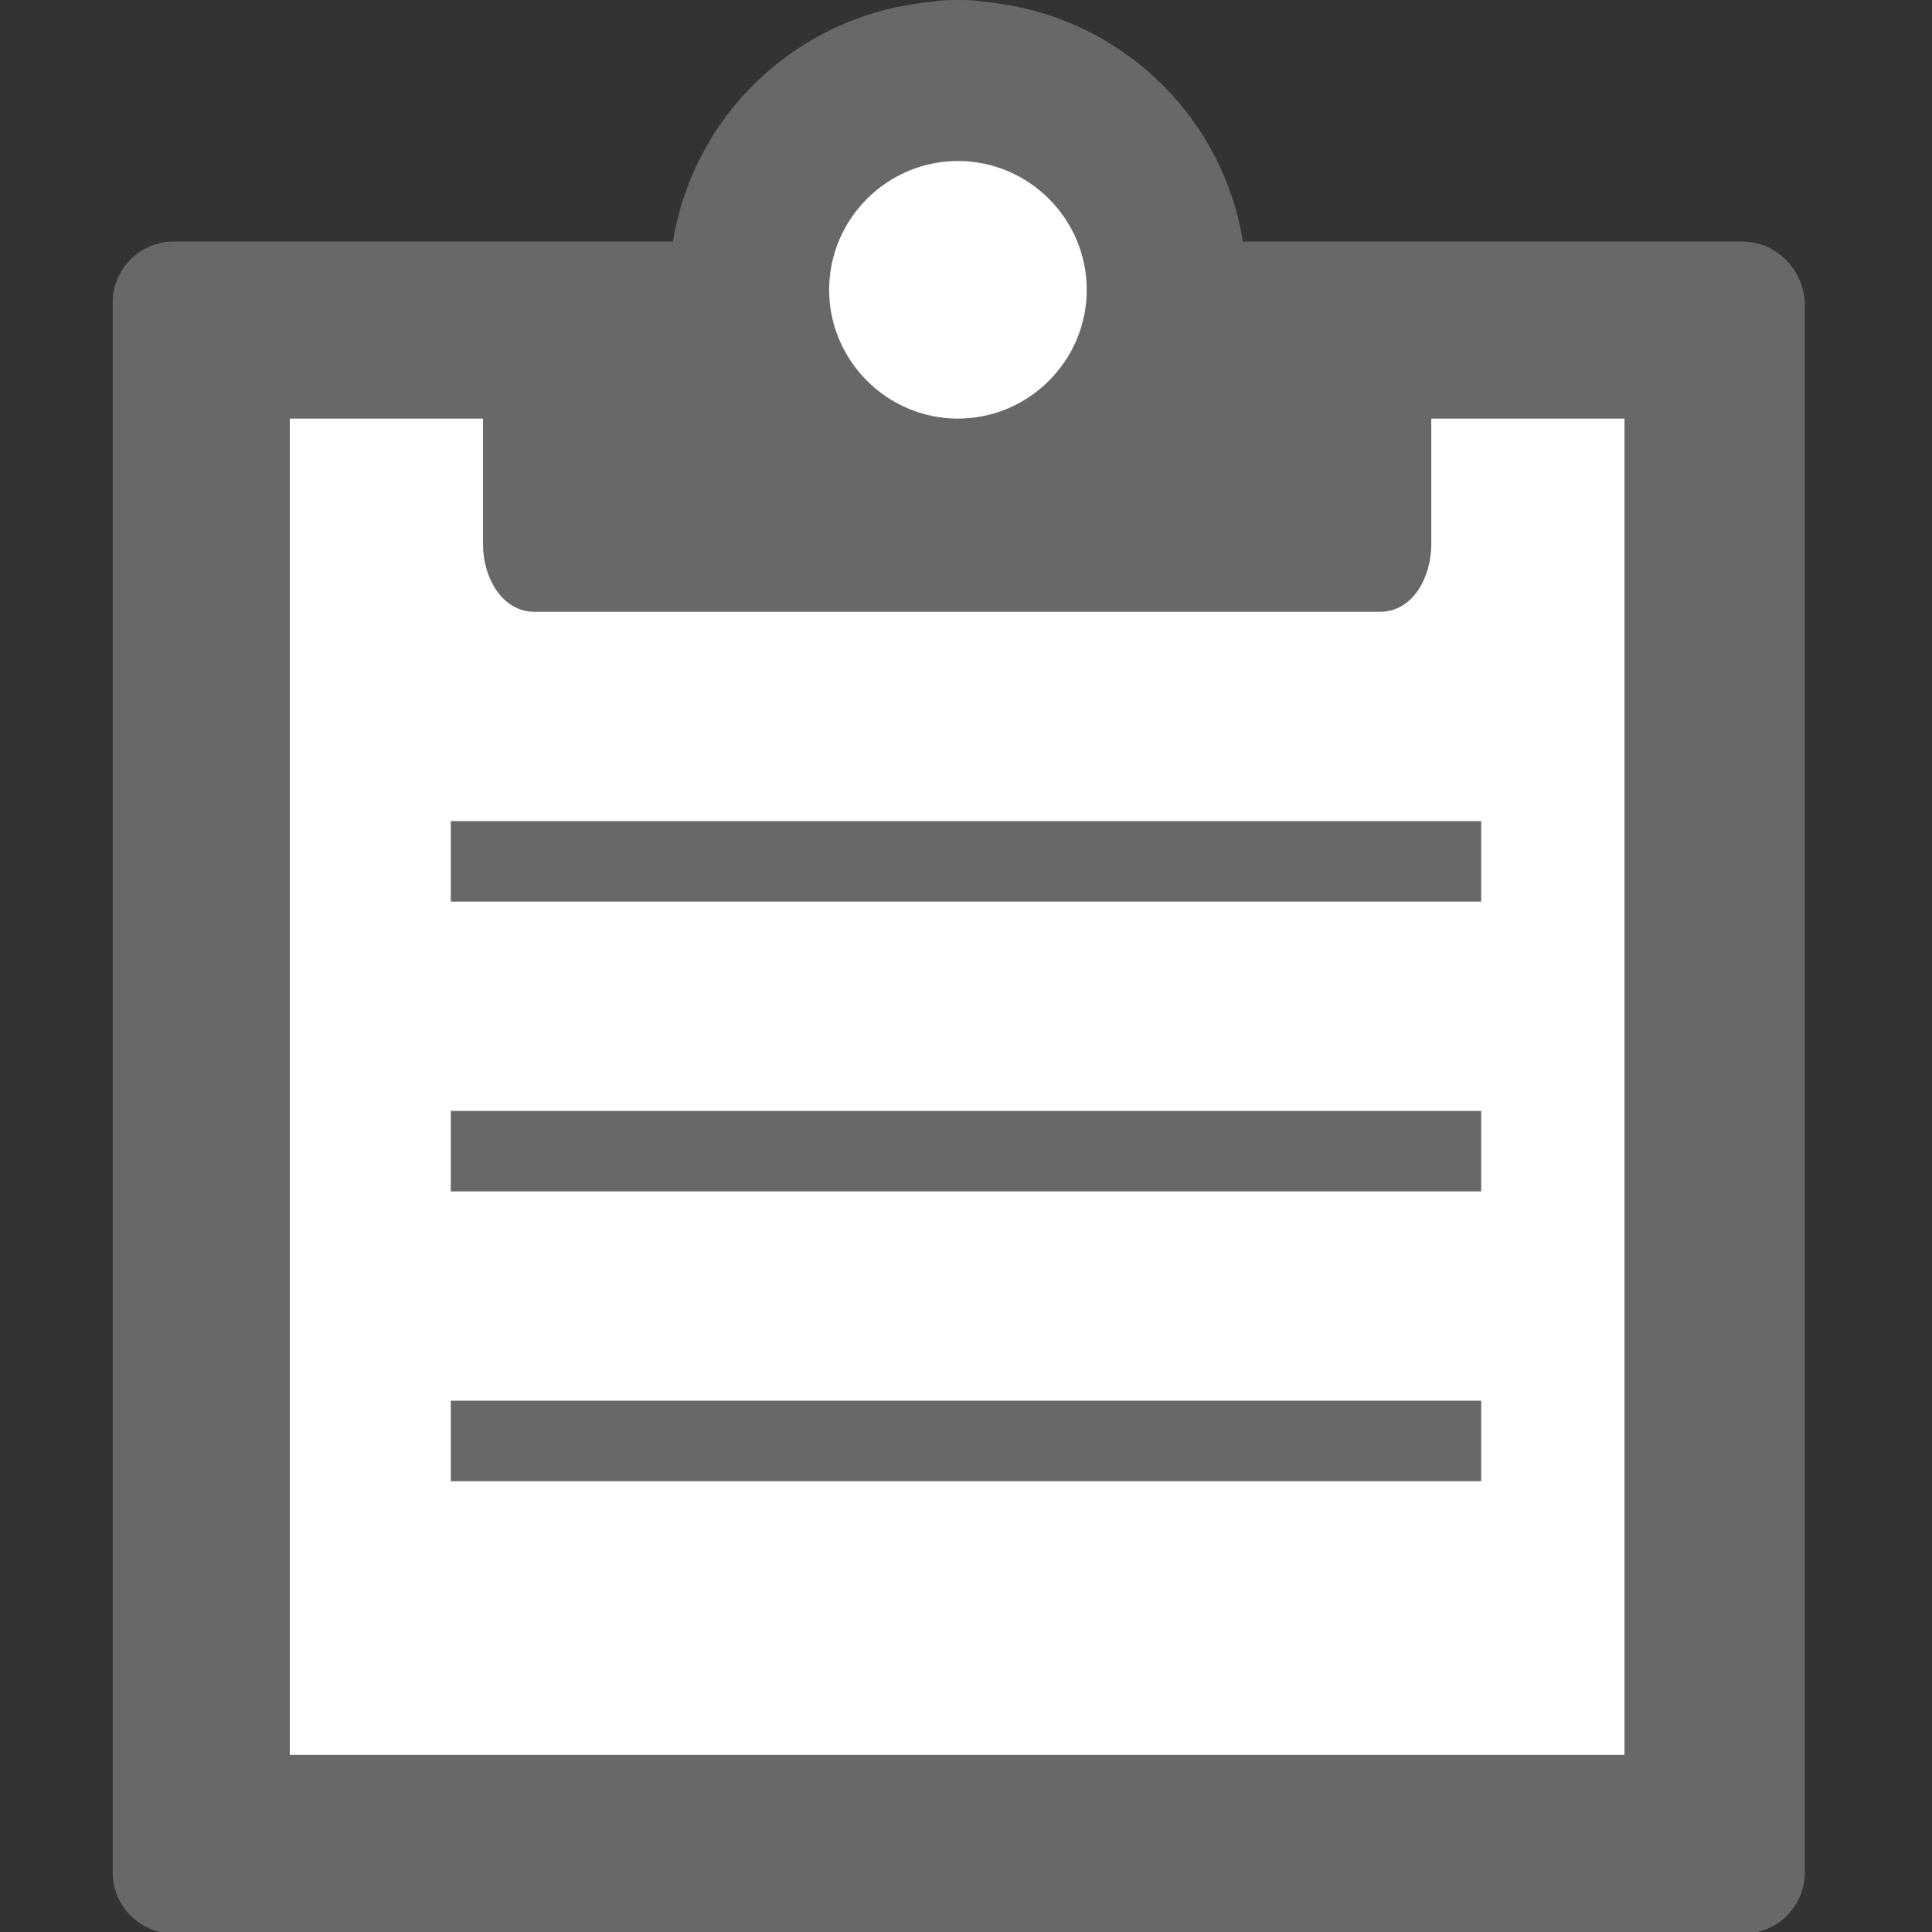 <?xml version="1.0" encoding="utf-8"?>
<!-- Generator: Adobe Illustrator 18.1.1, SVG Export Plug-In . SVG Version: 6.00 Build 0)  -->
<!DOCTYPE svg PUBLIC "-//W3C//DTD SVG 1.1//EN" "http://www.w3.org/Graphics/SVG/1.1/DTD/svg11.dtd">
<svg version="1.1" id="Layer_1" xmlns="http://www.w3.org/2000/svg" xmlns:xlink="http://www.w3.org/1999/xlink" x="0px" y="0px"
	 viewBox="0 0 120 120" enable-background="new 0 0 120 120" xml:space="preserve">
<rect x="0" y="0" width="120" height="120" fill="#333333" stroke="none"/>
<g>
	<polygon fill="#FFFFFF" points="70,21 70,7 48,7 48,21 12,21 12,114 105,114 105,21 	"/>
	<g>
		<path fill="#676868" d="M108.2,15h-31C75.9,7,69.3,0.8,61,0.1C60.5,0,60,0,59.5,0s-1,0-1.5,0.1C49.7,0.8,43.1,7,41.8,15h-31
			C8.7,15,7,16.7,7,18.8v97.5c0,2.1,1.7,3.8,3.8,3.8h97.5c2.1,0,3.8-1.7,3.8-3.8V18.8C112,16.7,110.3,15,108.2,15z M59.5,10
			c4.4,0,8,3.6,8,8s-3.6,8-8,8s-8-3.6-8-8S55.1,10,59.5,10z M101,109H18V26h12v7.8c0,2.1,1.2,4.2,3.2,4.2h52.5
			c2.1,0,3.2-2.2,3.2-4.2V26h12V109z"/>
		<rect x="28" y="51" fill="#676868" width="64" height="5"/>
		<rect x="28" y="69" fill="#676868" width="64" height="5"/>
		<rect x="28" y="87" fill="#676868" width="64" height="5"/>
	</g>
</g>
</svg>
